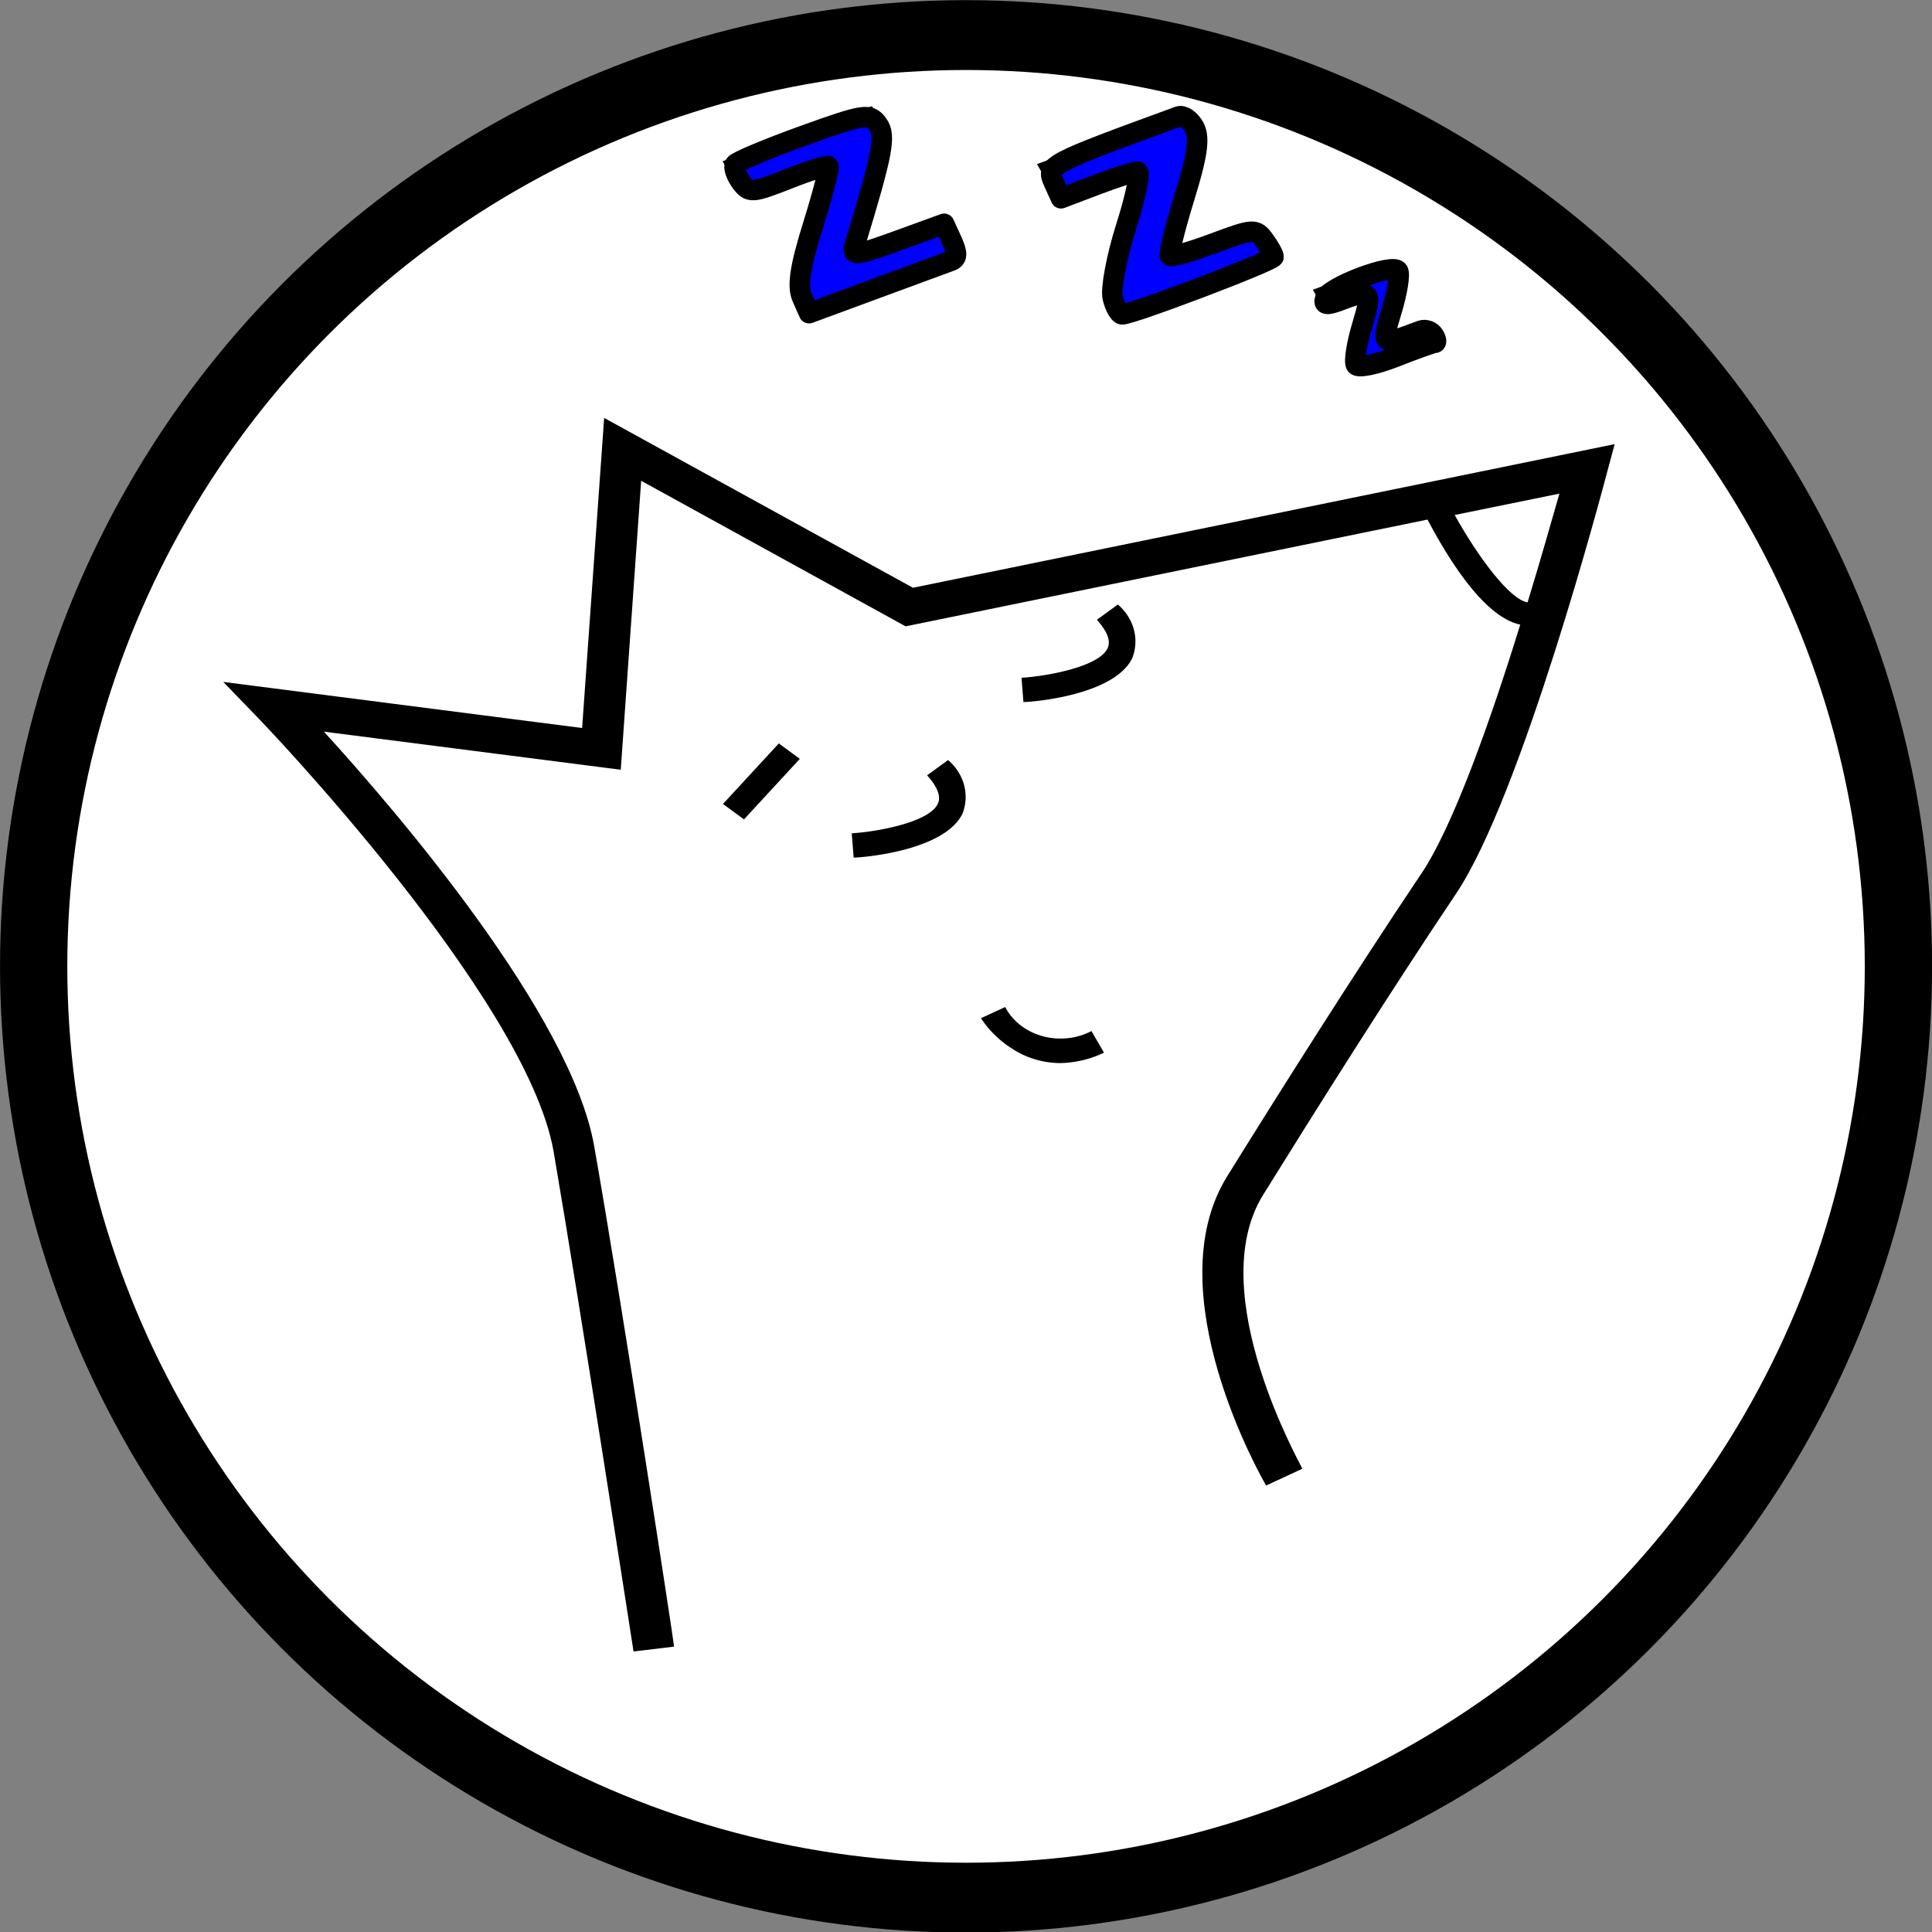 <?xml version="1.0" encoding="UTF-8" standalone="no"?>
<!-- Created with Inkscape (http://www.inkscape.org/) -->

<svg
   xmlns:dc="http://purl.org/dc/elements/1.1/"
   xmlns:cc="http://creativecommons.org/ns#"
   xmlns:rdf="http://www.w3.org/1999/02/22-rdf-syntax-ns#"
   xmlns:svg="http://www.w3.org/2000/svg"
   xmlns="http://www.w3.org/2000/svg"
   xmlns:sodipodi="http://sodipodi.sourceforge.net/DTD/sodipodi-0.dtd"
   xmlns:inkscape="http://www.inkscape.org/namespaces/inkscape"
   width="145mm"
   height="145mm"
   viewBox="0 0 145 145"
   version="1.1"
   id="svg16"
   sodipodi:docname="fox_ring_sleep.svg"
   inkscape:version="0.92.3 (2405546, 2018-03-11)">
  <rect x="0" y="0" width="145" height="145" fill="#808080" stroke="none"/>
  <defs
     id="defs10">
    <marker
       id="Arrow2Sstart"
       inkscape:isstock="true"
       inkscape:stockid="Arrow2Sstart"
       orient="auto"
       refX="0"
       refY="0"
       style="overflow:visible">
      <path
         d="M 8.72,4.03 -2.21,0.02 8.72,-4 c -1.75,2.37 -1.74,5.62 0,8.03 z"
         id="Arrow2SstartPath"
         style="fill:#000000;fill-opacity:1;stroke:none"
         transform="matrix(0.3,0,0,0.3,-0.69,0)"
         inkscape:connector-curvature="0" />
    </marker>
    <marker
       id="Arrow2Send"
       inkscape:isstock="true"
       inkscape:stockid="Arrow2Send"
       orient="auto"
       refX="0"
       refY="0"
       style="overflow:visible">
      <path
         d="M 8.72,4.03 -2.21,0.02 8.72,-4 c -1.75,2.37 -1.74,5.62 0,8.03 z"
         id="Arrow2SendPath"
         style="fill:#000000;fill-opacity:1;stroke:none"
         transform="matrix(-0.3,0,0,-0.3,0.69,0)"
         inkscape:connector-curvature="0" />
    </marker>
  </defs>
  <sodipodi:namedview
     id="base"
     pagecolor="#ffffff"
     bordercolor="#666666"
     borderopacity="1.0"
     inkscape:pageopacity="0.0"
     inkscape:pageshadow="2"
     inkscape:zoom="0.49497475"
     inkscape:cx="298.06488"
     inkscape:cy="474.3684"
     inkscape:document-units="mm"
     inkscape:current-layer="layer1"
     showgrid="false"
     inkscape:measure-start="12.1218,276.782"
     inkscape:measure-end="541.442,276.782"
     inkscape:window-width="1920"
     inkscape:window-height="1017"
     inkscape:window-x="-8"
     inkscape:window-y="-8"
     inkscape:window-maximized="1"
     fit-margin-top="0"
     fit-margin-left="0"
     fit-margin-right="0"
     fit-margin-bottom="0" />
  <g
     inkscape:label="Layer 1"
     inkscape:groupmode="layer"
     id="layer1"
     transform="translate(-26.97,-28.698)">
    <g
       id="g67"
       transform="matrix(0.999,0,0,1.037,-0.213,-23.718)">
      <g
         transform="translate(-17.009,3.402)"
         id="g59">
        <ellipse
           style="fill:#ffffff;stroke:#000000;stroke-width:0.761;stroke-linejoin:round;stroke-miterlimit:4;stroke-dasharray:none;stroke-opacity:1"
           id="path51"
           cx="116.795"
           cy="117.083"
           rx="72.193"
           ry="69.548" />
        <ellipse
           style="fill:#ffffff;stroke:#000000;stroke-width:0.897;stroke-linejoin:round;stroke-miterlimit:4;stroke-dasharray:none;stroke-opacity:1"
           id="path55"
           cx="116.795"
           cy="117.083"
           rx="67.968"
           ry="65.322" />
      </g>
      <path
         transform="scale(0.265)"
         inkscape:connector-curvature="0"
         id="path61"
         d="m 348.571,714.634 c -67.487,-6.78 -133.614,-40.459 -177.329,-90.316 -46.018,-52.483 -67.954,-116.297 -63.917,-185.942 3.597,-62.051 32.556,-123.244 79.589,-168.179 20.62,-19.7 42.761,-34.87 70.228,-48.118 C 350.517,177.043 462.29,188.304 545,251.08 c 50.377,38.236 85.207,93.486 97.918,155.326 5.877,28.591 5.859,69.259 -0.042,98.399 C 616.02,637.414 488.056,728.647 348.571,714.634 Z m 53.063,-11.27 c 32.716,-3.186 62.789,-11.468 91.223,-25.122 71.583,-34.375 122.051,-98.064 138.848,-175.224 2.774,-12.741 3.191,-18.907 3.218,-47.499 0.033,-35.475 -1.449,-46.331 -10.097,-73.962 C 612.551,342.34 584.082,299.332 551.749,271.164 441.556,175.163 269.035,187.5 176.286,298.013 c -27.104,32.295 -44.472,67.844 -53.728,109.973 -2.835,12.904 -3.221,18.644 -3.194,47.533 0.026,28.591 0.444,34.758 3.218,47.499 9.244,42.464 29.152,81.948 57.678,114.395 53.436,60.782 138.941,93.98 221.376,85.951 z"
         style="fill:#000000;stroke:#000000;stroke-width:4.111;stroke-linejoin:round;stroke-miterlimit:4;stroke-dasharray:none;stroke-opacity:1" />
    </g>
    <g
       data-name="Layer 2"
       id="g52"
       transform="matrix(2.042,0,0,1.821,43.725,60.064)">
      <g
         data-name="Layer 1"
         id="g50">
        <path
           d="M 25.35,7 14,0 13.19,12.78 0,10.88 1.31,12.4 c 0.1,0.11 9.83,11.48 10.83,17.82 1,6.54 2.92,20.48 2.94,20.62 l 1.49,-0.2 C 16.57,50.5 14.66,36.55 13.63,29.99 12.77,24.6 6.45,16.31 3.7,12.93 l 10.91,1.57 0.75,-11.91 9.72,6 19.18,-4.4 c 0.63,1.33 2,4 3.41,4.33 -1.07,3.88 -2.48,8.38 -3.67,10.32 -2.43,4.06 -5.21,9 -7.12,12.45 -2.6,4.76 1.28,12.39 1.45,12.71 l 1.33,-0.69 c 0,-0.07 -3.68,-7.24 -1.44,-11.29 1.9,-3.43 4.67,-8.37 7.09,-12.41 C 47.73,15.57 50.73,2.8 50.86,2.25 L 51.14,1.08 Z M 45.26,4 49.11,3.12 C 48.85,4.12 48.44,5.77 47.94,7.6 47.29,7.49 46.14,5.77 45.26,4 Z"
           id="path40"
           inkscape:connector-curvature="0" />
        <path
           d="m 25.87,14.73 c 0.39,0.49 0.52,0.88 0.39,1.18 -0.33,0.77 -2.27,1.15 -3.16,1.21 l 0.07,1 c 0.34,0 3.34,-0.28 4,-1.81 A 2.11,2.11 0 0 0 26.64,14.1 Z"
           id="path42"
           inkscape:connector-curvature="0" />
        <path
           d="m 32.11,8.32 c 0.39,0.49 0.52,0.88 0.39,1.18 -0.33,0.77 -2.27,1.15 -3.16,1.21 l 0.07,1 c 0.34,0 3.34,-0.28 4,-1.81 A 2.11,2.11 0 0 0 32.88,7.69 Z"
           id="path44"
           inkscape:connector-curvature="0" />
        <path
           d="m 28.74,24.28 -0.89,0.46 A 4,4 0 0 0 29,26 a 3,3 0 0 0 1.75,0.59 3.52,3.52 0 0 0 1.62,-0.43 l -0.46,-0.89 a 2.24,2.24 0 0 1 -3.17,-0.99 z"
           id="path46"
           inkscape:connector-curvature="0" />
        <rect
           x="18.17"
           y="14.48"
           width="3.23"
           height="1"
           transform="rotate(-50.55,19.783,14.987)"
           id="rect48" />
      </g>
    </g>
    <path
       d="m 129.012,52.249 -0.949,3.452 0.613,1.067 6.497,-2.396 -0.858,-1.493 -3.567,1.316 v 0 c 0.198,-0.461 0.335,-1.029 0.599,-1.643 l 0.944,-3.192 -0.675,-1.173 -6.115,2.255 0.858,1.493 3.312,-1.222 v 0 c -0.264,0.615 -0.524,0.969 -0.661,1.536 z"
       id="path94"
       inkscape:connector-curvature="0"
       style="stroke-width:1.283" />
    <path
       d="m 111.311,44.558 -1.567,6.137 1.165,2.026 11.976,-4.417 -1.656,-2.88 -6.625,2.443 v 0 c 0.396,-0.922 0.732,-1.95 1.067,-2.979 l 1.563,-5.876 -1.226,-2.133 -11.211,4.135 1.594,2.773 5.988,-2.208 v 0 c -0.274,1.135 -0.604,1.903 -1.067,2.979 z"
       id="path96"
       inkscape:connector-curvature="0"
       style="stroke-width:1.283" />
    <path
       d="m 87.97,44.247 -1.695,6.184 1.165,2.026 11.976,-4.417 -1.656,-2.88 -6.752,2.49 v 0 c 0.396,-0.922 0.732,-1.95 1.067,-2.979 l 1.563,-5.876 -1.226,-2.133 -11.211,4.135 1.594,2.773 6.115,-2.255 v 0 c -0.274,1.135 -0.604,1.903 -0.939,2.932 z"
       id="path98"
       inkscape:connector-curvature="0"
       style="stroke-width:1.283" />
    <path
       style="fill:#0000ff;stroke:#000000;stroke-width:5.814;stroke-linejoin:round;stroke-miterlimit:4;stroke-dasharray:none;stroke-opacity:1"
       d="m 315.164,84.395 c -0.638,-2.542 1.066,-11.634 3.788,-20.203 2.721,-8.569 4.145,-15.581 3.164,-15.581 -0.981,0 -6.249,1.697 -11.706,3.77 l -9.922,3.77 -2.08,-4.565 c -2.163,-4.746 -1.431,-5.131 35.363,-18.584 1.304,-0.477 3.316,0.901 4.472,3.061 1.586,2.964 0.903,7.815 -2.787,19.775 -2.689,8.716 -4.537,16.199 -4.107,16.629 0.43,0.43 6.041,-1.185 12.468,-3.589 11.082,-4.146 11.819,-4.189 14.282,-0.821 1.428,1.953 2.591,4.059 2.585,4.68 -0.011,1.115 -40.02,16.316 -42.881,16.293 -0.812,-0.006 -1.999,-2.092 -2.637,-4.634 z"
       id="path154"
       inkscape:connector-curvature="0"
       transform="matrix(0.265,0,0,0.265,26.97,28.698)" />
    <path
       style="fill:#0000ff;stroke:#000000;stroke-width:5.814;stroke-linejoin:round;stroke-miterlimit:4;stroke-dasharray:none;stroke-opacity:1"
       d="m 227.191,84.307 c -1.437,-3.234 -0.636,-8.591 3.061,-20.463 2.754,-8.845 4.71,-16.379 4.348,-16.742 -0.363,-0.363 -5.517,1.255 -11.453,3.595 -10.136,3.995 -10.949,4.043 -13.33,0.787 -1.395,-1.907 -2.13,-4.125 -1.634,-4.927 0.496,-0.803 9.229,-4.462 19.406,-8.131 17.041,-6.145 18.7,-6.404 20.982,-3.283 2.398,3.279 1.506,7.986 -6.482,34.235 -0.994,3.265 0.113,3.155 12.109,-1.199 l 13.202,-4.792 2.188,4.803 c 1.652,3.626 1.573,5.026 -0.325,5.713 -1.382,0.501 -10.976,4.032 -21.319,7.848 l -18.806,6.938 z"
       id="path156"
       inkscape:connector-curvature="0"
       transform="matrix(0.265,0,0,0.265,26.97,28.698)" />
    <path
       style="fill:#0000ff;stroke:#000000;stroke-width:5.814;stroke-linejoin:round;stroke-miterlimit:4;stroke-dasharray:none;stroke-opacity:1"
       d="m 384.035,103.333 c -0.586,-0.948 0.198,-5.921 1.741,-11.05 2.981,-9.905 2.5,-10.496 -5.931,-7.29 -4.098,1.558 -5.157,1.44 -4.509,-0.504 1.079,-3.236 19.19,-10.058 20.609,-7.763 0.585,0.946 -0.211,5.954 -1.768,11.128 -3.059,10.164 -3.178,10.081 8.235,5.8 1.277,-0.479 2.921,0.1 3.655,1.287 0.734,1.187 0.859,2.158 0.279,2.158 -0.58,0 -5.597,1.791 -11.15,3.979 -5.552,2.189 -10.575,3.203 -11.161,2.255 z"
       id="path158"
       inkscape:connector-curvature="0"
       transform="matrix(0.265,0,0,0.265,26.97,28.698)" />
  </g>
</svg>
